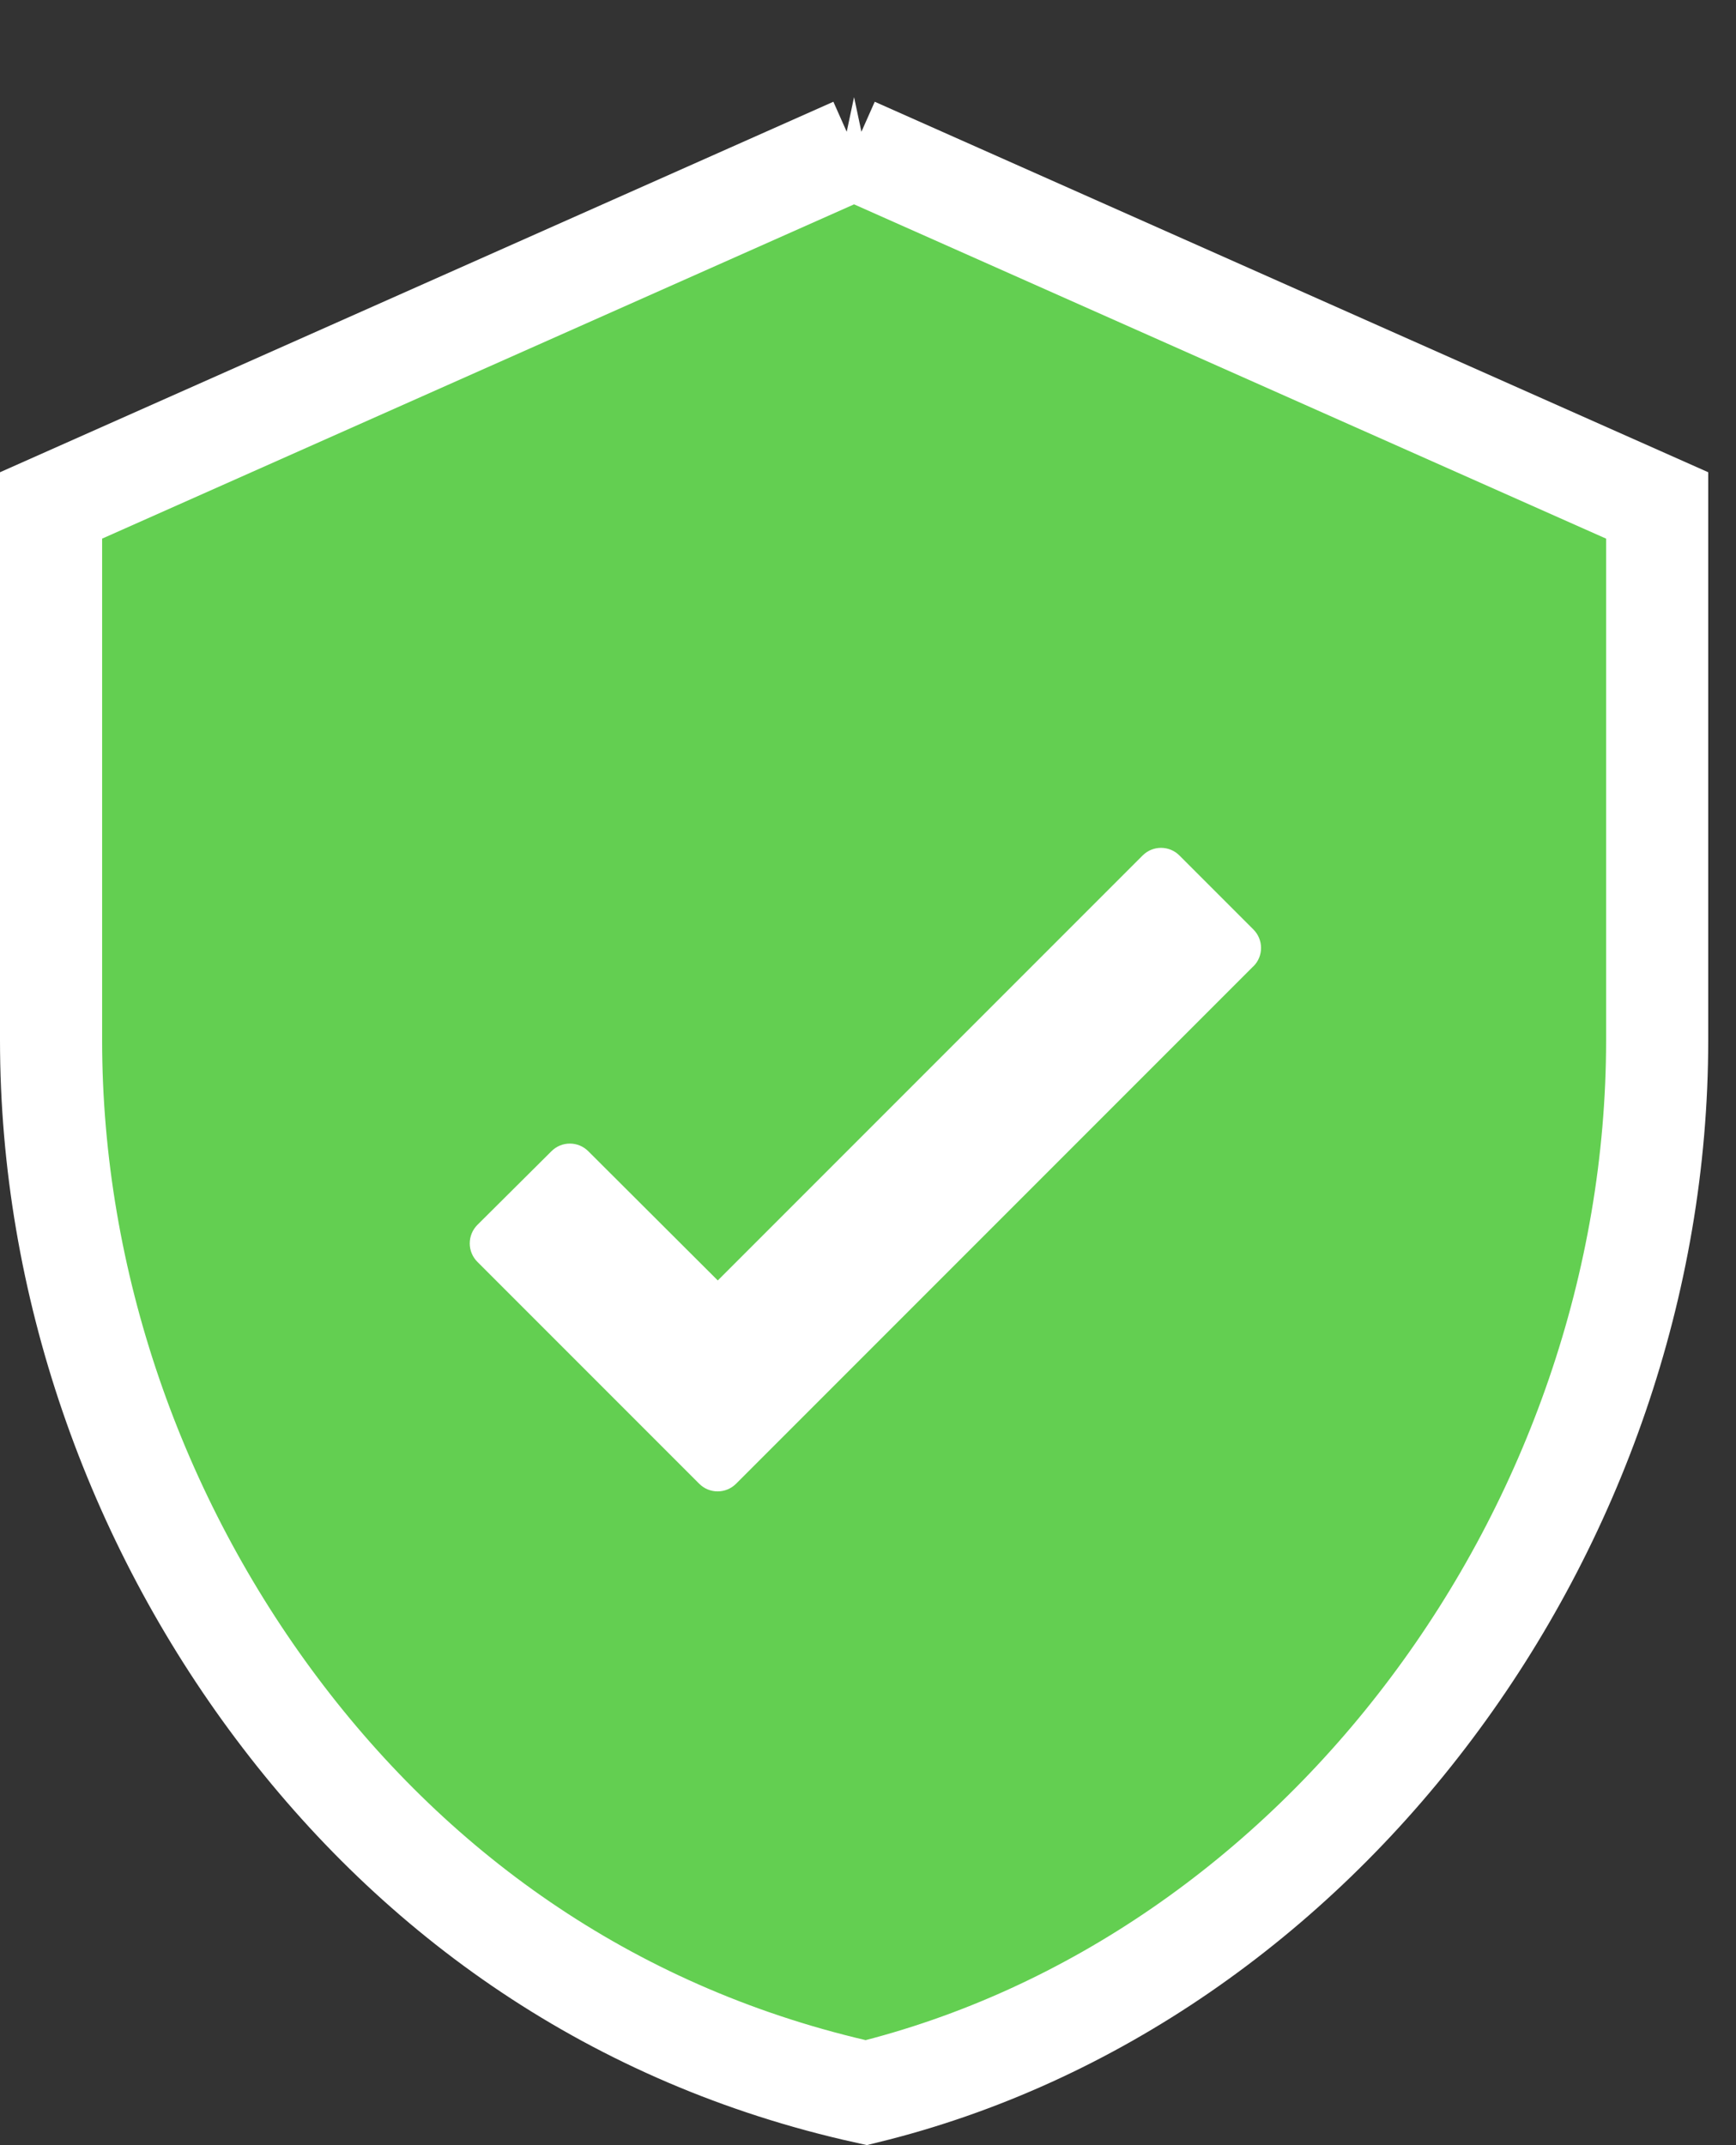 <svg xmlns="http://www.w3.org/2000/svg" width="17" height="21" viewBox="0 0 17 21">
    <rect x="0" y="0" width="17" height="21" fill="#333333" stroke="none"/>
    <g fill="none" fill-rule="evenodd">
        <g fill-rule="nonzero">
            <g>
                <g>
                    <g>
                        <g>
                            <g>
                                <path fill="#63CF51" stroke="#FFF" d="M7.364-.547L-.5 2.948v5.234c0 2.388.826 4.697 2.209 6.54 1.382 1.843 3.318 3.22 5.774 3.764 2.217-.544 4.154-1.92 5.535-3.763 1.384-1.844 2.21-4.153 2.21-6.541V2.948L7.363-.547z" transform="translate(-396 -336) translate(30 100) translate(346 20) translate(0 200) translate(21 18)"/>
                                <path fill="#FFF" d="M11.273 7.46l-5.065 5.065c-.1.1-.261.1-.361 0l-2.172-2.172c-.048-.048-.075-.113-.075-.18 0-.069.027-.134.075-.182L4.4 9.27c.1-.1.261-.1.361 0l1.268 1.265 4.16-4.16c.1-.1.261-.1.361 0l.724.724c.1.1.1.262 0 .361z" transform="translate(-396 -336) translate(30 100) translate(346 20) translate(0 200) translate(21 18)"/>
                            </g>
                        </g>
                    </g>
                </g>
            </g>
        </g>
    </g>
</svg>
